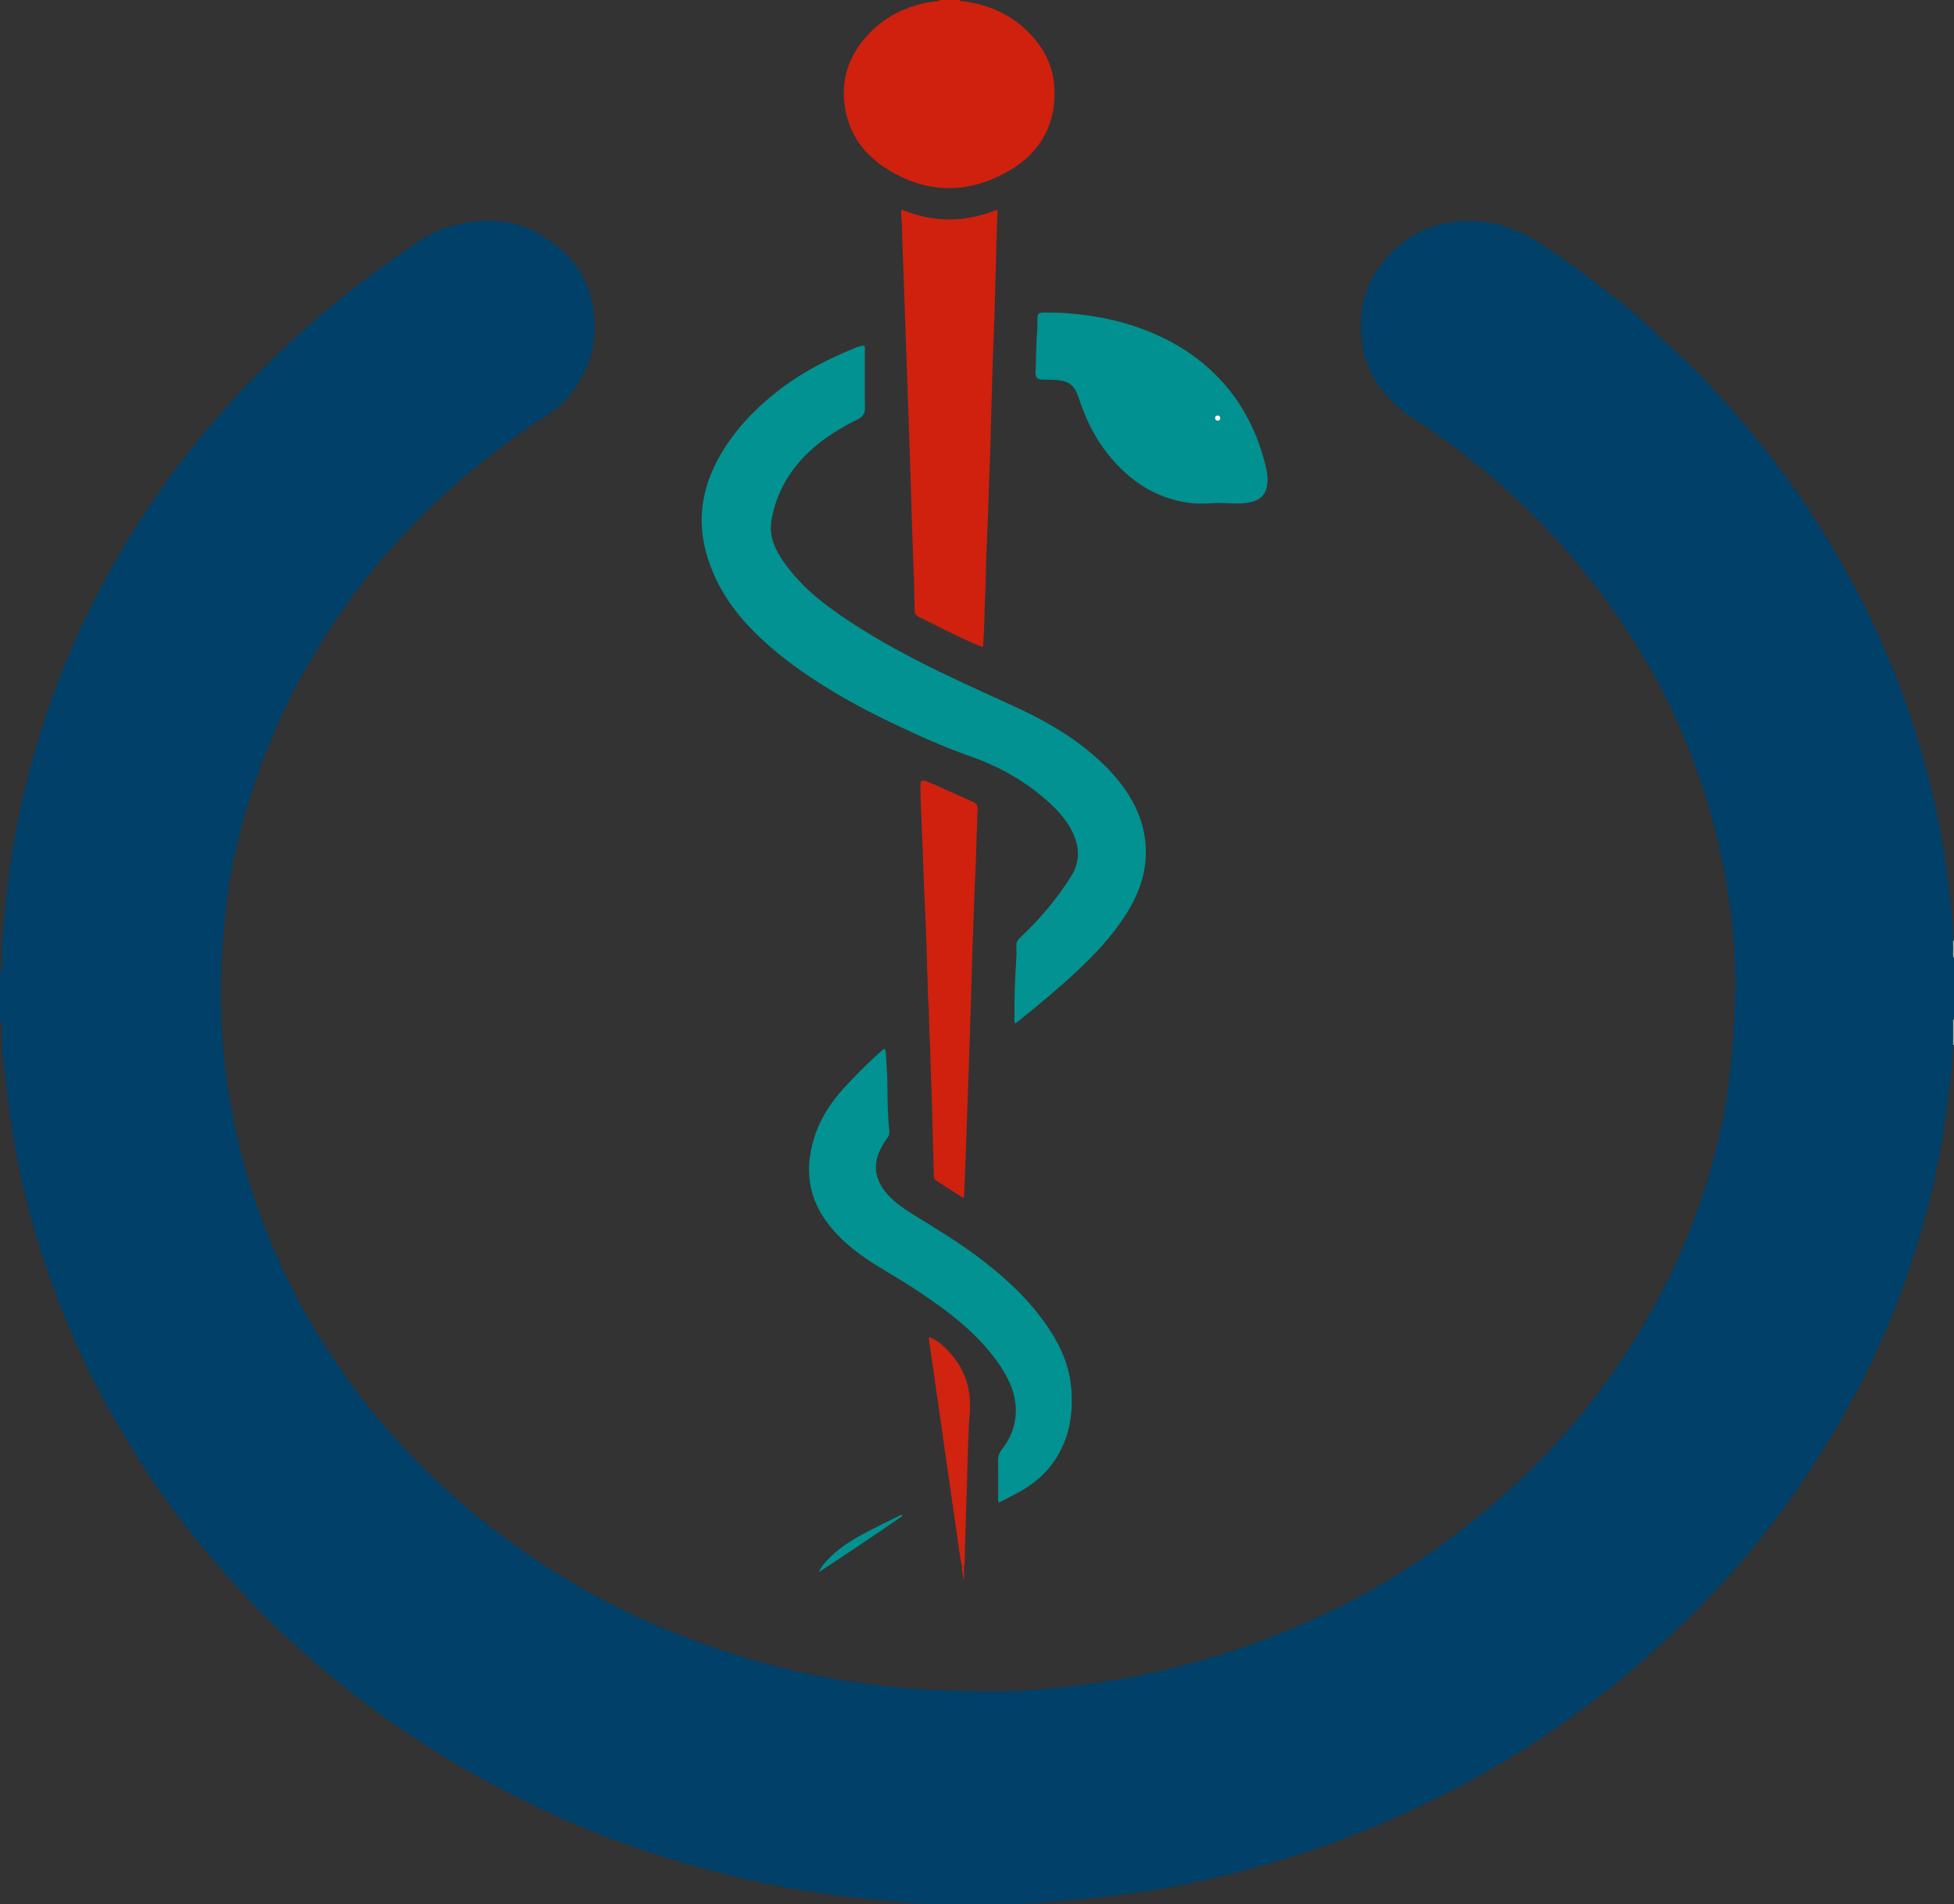 <?xml version="1.0" encoding="utf-8"?>
<!-- Generator: Adobe Illustrator 24.0.1, SVG Export Plug-In . SVG Version: 6.00 Build 0)  -->
<svg version="1.1" id="Capa_1" xmlns="http://www.w3.org/2000/svg" xmlns:xlink="http://www.w3.org/1999/xlink" x="0px" y="0px"
	 viewBox="0 0 985.68 960.62" enable-background="new 0 0 985.68 960.62" xml:space="preserve">
<rect x="0" y="0" width="985.68" height="960.62" fill="#333333" stroke="none"/>
<g>
	<path fill="#014068" d="M985.21,527.05c-0.51,16.37-3.06,32.51-5.66,48.64c-3.67,22.69-9.69,44.81-17.1,66.54
		c-5.22,15.32-11.51,30.21-18.43,44.84c-8.99,19-19.62,37.05-31.03,54.68c-11.84,18.29-25.2,35.43-39.57,51.78
		c-5.04,5.74-10.36,11.23-15.71,16.69c-17.7,18.1-36.55,34.88-56.84,50c-19.2,14.31-39.22,27.34-60.35,38.66
		c-28.23,15.12-57.48,27.83-88.04,37.49c-25.82,8.17-52.09,14.37-78.89,18.37c-12,1.79-24.06,2.91-36.12,4.14
		c-21.31,2.18-42.67,1.71-64.02,1.65c-11.15-0.03-22.25-1.29-33.34-2.33c-31.28-2.94-61.98-8.89-92.17-17.57
		c-23.58-6.77-46.62-15.07-68.91-25.31c-28.65-13.16-56.05-28.54-81.87-46.7c-16.29-11.45-31.71-23.94-46.54-37.22
		c-8.41-7.53-16.56-15.32-24.28-23.53c-17.53-18.63-33.9-38.24-48.32-59.42c-10.16-14.92-19.41-30.39-27.82-46.36
		c-10.94-20.77-20.03-42.33-27.52-64.54c-7.65-22.69-13.31-45.89-16.9-69.59c-1.83-12.09-3.12-24.24-4.49-36.37
		c-0.5-4.46-0.25-9-0.35-13.51c-0.02-1.05,0.29-2.21-0.94-2.86c0-8.44,0-16.88,0-25.32c1.12-0.56,0.96-1.59,0.94-2.56
		c-0.1-6.76,0.25-13.5,0.81-20.24c1-12.09,2.26-24.14,4.2-36.12c3.97-24.51,9.83-48.56,17.88-72.06c7.19-21,15.79-41.4,26.16-61.02
		c11.61-21.96,24.72-42.98,39.74-62.79c9.23-12.18,18.97-23.93,29.33-35.18c7.78-8.45,15.91-16.53,24.23-24.43
		c21.3-20.21,44.39-38.15,68.86-54.38c9.07-6.02,18.84-8.77,29.5-9.53c9.6-0.69,18.89,0.56,27.41,4.9
		c19.1,9.73,30.37,24.87,30.86,46.94c0.17,7.83-1.05,15.38-4.33,22.59c-4.5,9.89-11,18-20.22,23.86
		c-14.08,8.94-27.31,19.05-40.13,29.69c-11.11,9.22-21.42,19.29-31.3,29.77c-21.02,22.28-38.5,47.14-53.09,74.09
		c-14.8,27.34-25.31,56.25-32.17,86.51c-2.88,12.7-4.61,25.59-5.69,38.58c-0.79,9.46-1.36,18.92-1.52,28.42
		c-0.3,18.04,0.95,35.94,3.79,53.77c2.93,18.33,7.17,36.32,13.08,53.91c4.34,12.93,9.58,25.49,15.39,37.82
		c9.78,20.74,21.8,40.11,35.46,58.49c7.07,9.51,14.6,18.65,22.68,27.33c4.08,4.38,8.15,8.75,12.4,12.96
		c14.49,14.39,30.21,27.31,46.8,39.18c17.74,12.7,36.45,23.78,56.13,33.18c13.36,6.38,27.08,11.89,41.04,16.84
		c18.4,6.53,37.19,11.65,56.37,15.34c11.53,2.22,23.15,3.86,34.82,5.12c9.73,1.05,19.49,1.51,29.27,1.85
		c7.15,0.25,14.29,0.54,21.44,0.48c15.18-0.12,30.29-1.24,45.34-3.22c17.2-2.26,34.23-5.44,51.02-9.79
		c23.21-6.01,45.67-14.12,67.48-24.07c17.61-8.03,34.45-17.43,50.58-28.1c15.54-10.28,30.19-21.75,44.13-34.1
		c7.12-6.31,13.99-12.89,20.57-19.75c12.84-13.37,24.58-27.66,35.14-42.91c10.68-15.43,20.09-31.59,28.32-48.44
		c7.15-14.65,13.01-29.82,17.85-45.37c4.11-13.2,7.56-26.57,9.84-40.23c1.54-9.27,2.66-18.58,3.44-27.94
		c0.65-7.9,0.83-15.82,1.26-23.73c0.5-9.32,0.07-18.61-0.44-27.88c-0.86-15.65-3.48-31.08-6.65-46.43
		c-4.9-23.72-12.64-46.49-22.6-68.52c-9.28-20.52-20.72-39.8-33.85-58.08c-8.58-11.94-17.9-23.26-27.86-34.08
		c-19.73-21.45-41.82-40.1-65.97-56.37c-4.13-2.79-8.52-5.22-12.25-8.61c-9.32-8.48-16.21-18.44-18.14-31.13
		c-2.13-14.02-0.37-27.48,8.04-39.3c10.37-14.57,24.41-22.72,42.59-23.59c14.38-0.69,27.16,3.4,39.03,11.26
		c15.29,10.12,29.98,21.06,44.23,32.58c4.65,3.76,9,7.86,13.29,12c7.48,7.21,15.45,13.88,22.67,21.37
		c17.84,18.52,34.25,38.2,49.02,59.25c10.54,15.03,20.02,30.71,28.72,46.86c12.53,23.28,22.77,47.53,30.78,72.73
		c6.95,21.89,12.34,44.15,15.63,66.9c1.53,10.55,2.72,21.14,3.65,31.76c0.24,2.73,0.15,5.49,0.21,8.23c0,1.45-0.06,2.91,0.03,4.35
		c0.09,1.52-0.43,3.1,0.44,4.54c0,10.21,0,20.41,0,30.62c-0.79,0.7-0.45,1.64-0.46,2.48C985.18,520.03,985.21,523.54,985.21,527.05z
		"/>
	<path fill="#CF210E" d="M484.01,0c0.23,0.81,0.92,0.52,1.45,0.59c12.1,1.49,22.95,5.91,31.91,14.28
		c8.77,8.2,14.17,18.19,14.56,30.43c0.6,18.6-7.97,32.43-23.68,41.28c-21.03,11.85-42.3,11.06-62.47-2.43
		c-11.75-7.86-18.74-19.17-19.96-33.43c-0.98-11.53,2.56-21.89,9.93-30.82c9.54-11.55,22.09-17.51,36.78-19.32
		c0.53-0.07,1.21,0.23,1.45-0.58C477.33,0,480.67,0,484.01,0z"/>
	<path fill="#99B9B5" d="M985.21,527.05c0-3.51-0.02-7.02,0.02-10.54c0.01-0.83-0.33-1.77,0.46-2.48c0,4.32,0,8.64,0,12.95
		l-0.23,0.11L985.21,527.05z"/>
	<path fill="#99B9B5" d="M985.68,483.42c-0.86-1.44-0.35-3.03-0.44-4.54c-0.08-1.45-0.02-2.9-0.03-4.35
		c0.17-0.11,0.33-0.09,0.47,0.06C985.68,477.53,985.68,480.48,985.68,483.42z"/>
	<path fill="#029291" d="M512.07,516.36c-0.51-1.28-0.32-2.26-0.33-3.21c-0.14-9.89,0.27-19.77,0.93-29.64
		c0.15-2.15,0.07-4.32,0.01-6.47c-0.04-1.58,0.51-2.74,1.7-3.85c9.95-9.25,18.64-19.6,25.9-31.08c5.07-8.01,4.22-16.21-0.24-24.23
		c-4.14-7.43-10.33-12.94-16.89-18.17c-10.32-8.22-21.82-14.05-34.24-18.41c-14.16-4.96-27.78-11.25-41.3-17.75
		c-13.63-6.55-26.78-13.9-39.35-22.32c-11.19-7.5-21.7-15.83-30.89-25.71c-9.34-10.03-16.5-21.4-20.55-34.57
		c-5.63-18.34-2.77-35.61,6.85-51.94c7.16-12.15,16.68-22.21,27.65-30.96c12.06-9.61,25.57-16.69,39.81-22.44
		c1.52-0.61,3.09-1.2,4.77-1.28c0.62,0.85,0.35,1.76,0.35,2.59c0.02,9.62-0.07,19.23,0.06,28.85c0.04,2.87-1.1,4.48-3.6,5.72
		c-9,4.44-17.52,9.67-24.82,16.62c-9.78,9.3-16.19,20.45-18.66,33.89c-1.46,7.93,1.28,14.37,5.53,20.63
		c6.48,9.52,14.74,17.26,23.96,24.02c13.71,10.05,28.38,18.52,43.47,26.31c15.94,8.24,32.3,15.56,48.62,22.99
		c14.41,6.56,28.19,14.19,40.28,24.55c8.09,6.93,15.25,14.67,20.38,24.12c3.5,6.44,5.68,13.29,6.34,20.62
		c1.21,13.39-2.95,25.3-10.05,36.36c-6.92,10.79-15.63,20.05-24.99,28.75c-9.11,8.48-18.68,16.41-28.37,24.19
		C513.71,515.09,513.01,515.63,512.07,516.36z"/>
	<path fill="#CF210E" d="M454.81,105.77c16.3,6.62,32.33,6.46,48.4-0.05c-0.49,11.64-0.74,23.14-1.03,34.64
		c-0.16,6.26-0.37,12.52-0.55,18.78c-0.3,10.66-0.86,21.31-1.1,31.97c-0.1,4.31-0.3,8.61-0.4,12.91
		c-0.25,10.08-0.44,20.16-0.87,30.23c-0.24,5.57-0.41,11.14-0.57,16.72c-0.28,9.68-0.78,19.35-1.13,29.03
		c-0.25,7.04-0.29,14.1-0.64,21.13c-0.4,8.29-0.32,16.61-1.02,24.83c-0.82,0.57-1.41,0.01-1.99-0.23
		c-10.42-4.33-20.4-9.58-30.5-14.58c-1.51-0.75-2.01-1.84-2.04-3.51c-0.11-7.24-0.27-14.49-0.57-21.72
		c-0.51-12.22-0.85-24.45-1.21-36.68c-0.17-5.87-0.36-11.74-0.57-17.6c-0.44-11.73-0.78-23.47-1.19-35.21
		c-0.38-11.05-0.78-22.1-1.17-33.15c-0.4-11.34-0.82-22.69-1.2-34.03c-0.19-5.57-0.46-11.14-0.53-16.72
		C454.9,110.39,454.25,108.26,454.81,105.77z"/>
	<path fill="#029291" d="M503.87,757.99c-0.59-1.26-0.36-2.25-0.37-3.2c-0.02-5.89,0.07-11.78-0.05-17.66
		c-0.05-2.29,0.54-4.19,1.92-5.98c2.84-3.68,5.05-7.73,6.15-12.27c1.82-7.52,0.83-14.78-2.39-21.77
		c-3.11-6.74-7.49-12.61-12.38-18.14c-10.58-11.93-23.45-21.01-36.69-29.66c-8.45-5.52-17.41-10.24-25.62-16.15
		c-5.75-4.13-10.98-8.81-15.5-14.29c-11.04-13.39-13.33-28.35-8.3-44.7c3-9.76,8.39-18.07,15.24-25.52
		c6.17-6.71,12.66-13.12,19.48-19.17c0.21-0.18,0.49-0.29,0.76-0.45c0.58,0.77,0.71,1.61,0.75,2.48c0.27,4.98,0.71,9.96,0.76,14.95
		c0.08,8.03,0.1,16.05,1,24.04c0.17,1.47-0.37,2.69-1.2,3.83c-1.28,1.74-2.42,3.56-3.37,5.51c-3.75,7.69-2.68,14.78,2.58,21.39
		c3.66,4.6,8.4,7.93,13.31,10.98c10.9,6.78,21.94,13.35,32.28,21c12.98,9.6,24.89,20.29,34.4,33.45
		c7.05,9.76,12.39,20.29,13.63,32.4c1.51,14.79-1.04,28.71-10.52,40.73c-4.24,5.38-9.57,9.51-15.54,12.79
		C510.86,754.41,507.45,756.12,503.87,757.99z"/>
	<path fill="#019190" d="M613.6,253.71c-3.78,0.24-8.01,0.57-12.2,0.11c-12.76-1.39-23.91-6.52-33.45-15.08
		c-11.14-9.99-18.58-22.37-23.25-36.5c-0.55-1.68-1.15-3.33-1.93-4.92c-1.62-3.3-4.32-4.91-7.87-5.41c-2.73-0.39-5.46-0.37-8.2-0.39
		c-3.55-0.02-4.53-0.81-4.33-4.31c0.38-6.84,0.22-13.69,0.87-20.51c0.18-1.85,0.02-3.73,0.05-5.59c0.06-2.98,0.47-3.41,3.42-3.46
		c5.68-0.09,11.36,0.24,17,0.85c8.08,0.87,16.06,2.34,23.88,4.62c14.57,4.24,27.96,10.74,39.66,20.51
		c16.07,13.42,25.98,30.6,31.02,50.76c0.91,3.63,1.57,7.24,0.82,11.01c-0.87,4.39-3.6,6.79-7.78,7.79c-3.46,0.83-7,0.9-10.52,0.7
		C618.54,253.77,616.29,253.78,613.6,253.71z M614.33,212.28c0.75-0.17,1.31-0.62,1.25-1.38c-0.05-0.7-0.46-1.32-1.3-1.32
		c-0.95,0-1.44,0.52-1.35,1.48C613,211.9,613.66,212.12,614.33,212.28z"/>
	<path fill="#CF210E" d="M485.95,604.32c-4.64-2.97-9.07-5.83-13.53-8.66c-1.03-0.66-1.33-1.56-1.36-2.73
		c-0.17-6.85-0.38-13.7-0.57-20.55c-0.28-9.98-0.45-19.97-0.89-29.95c-0.25-5.67-0.25-11.35-0.58-17.02
		c-0.42-7.33-0.22-14.68-0.85-22c-0.25-2.92-0.09-5.87-0.24-8.81c-0.34-6.84-0.39-13.7-0.65-20.55c-0.33-8.8-0.77-17.59-1.14-26.39
		c-0.23-5.67-0.4-11.35-0.62-17.02c-0.38-9.68-0.78-19.36-1.15-29.03c-0.07-1.96-0.08-3.93,0-5.89c0.08-1.84,0.7-2.37,2.44-1.75
		c2.67,0.95,5.25,2.14,7.85,3.29c5.02,2.22,10.01,4.49,15.02,6.73c3.47,1.55,3.7,2,3.43,5.78c-0.18,2.44-0.11,4.89-0.24,7.34
		c-0.33,5.96-0.36,11.93-0.65,17.9c-0.5,10.26-0.85,20.53-1.21,30.8c-0.2,5.67-0.37,11.35-0.58,17.02
		c-0.27,7.05-0.36,14.09-0.58,21.14c-0.37,12.03-0.76,24.07-1.19,36.1c-0.38,10.86-0.83,21.71-1.15,32.57
		c-0.3,10.27-0.78,20.54-1.19,30.8C486.3,603.61,486.18,603.77,485.95,604.32z"/>
	<path fill="#D02310" d="M485.24,790.19c-1.33-6.32-2.01-12.73-2.94-19.11c-3.36-22.93-6.6-45.89-9.88-68.84
		c-1.26-8.81-2.52-17.62-3.78-26.42c-0.05-0.38-0.25-0.76,0.13-1.36c3,1.1,5.52,3.07,7.81,5.23c7.51,7.06,11.92,15.74,12.65,26.07
		c0.25,3.5,0.04,7.06-0.31,10.55c-0.35,3.52-0.23,7.04-0.45,10.55c-0.44,7.32-0.42,14.68-0.68,22.01
		c-0.35,9.78-0.71,19.57-0.92,29.35c-0.07,3.12-0.19,6.26-0.24,9.39c-0.01,0.88,0.02,1.77-0.4,2.59
		C485.9,790.2,485.57,790.19,485.24,790.19z"/>
	<path fill="#029291" d="M413.05,793.05c1.38-3.1,3.61-5.48,5.95-7.77c5.52-5.41,12.12-9.26,18.89-12.81
		c5.12-2.68,10.33-5.19,15.51-7.77c0.48-0.24,0.95-0.76,1.94-0.08C441.29,774.35,427.23,783.75,413.05,793.05z"/>
	<path fill="#BD2816" d="M485.24,790.19c0.33,0.01,0.66,0.01,0.98,0.02c0.32,2.54,0.11,5.07-0.22,7.56
		C486.21,795.2,485,792.76,485.24,790.19z"/>
	<path fill="#FAFBFB" d="M614.33,212.28c-0.68-0.16-1.33-0.38-1.4-1.22c-0.08-0.96,0.41-1.48,1.35-1.48c0.84,0,1.25,0.62,1.3,1.32
		C615.64,211.67,615.09,212.11,614.33,212.28z"/>
</g>
</svg>
